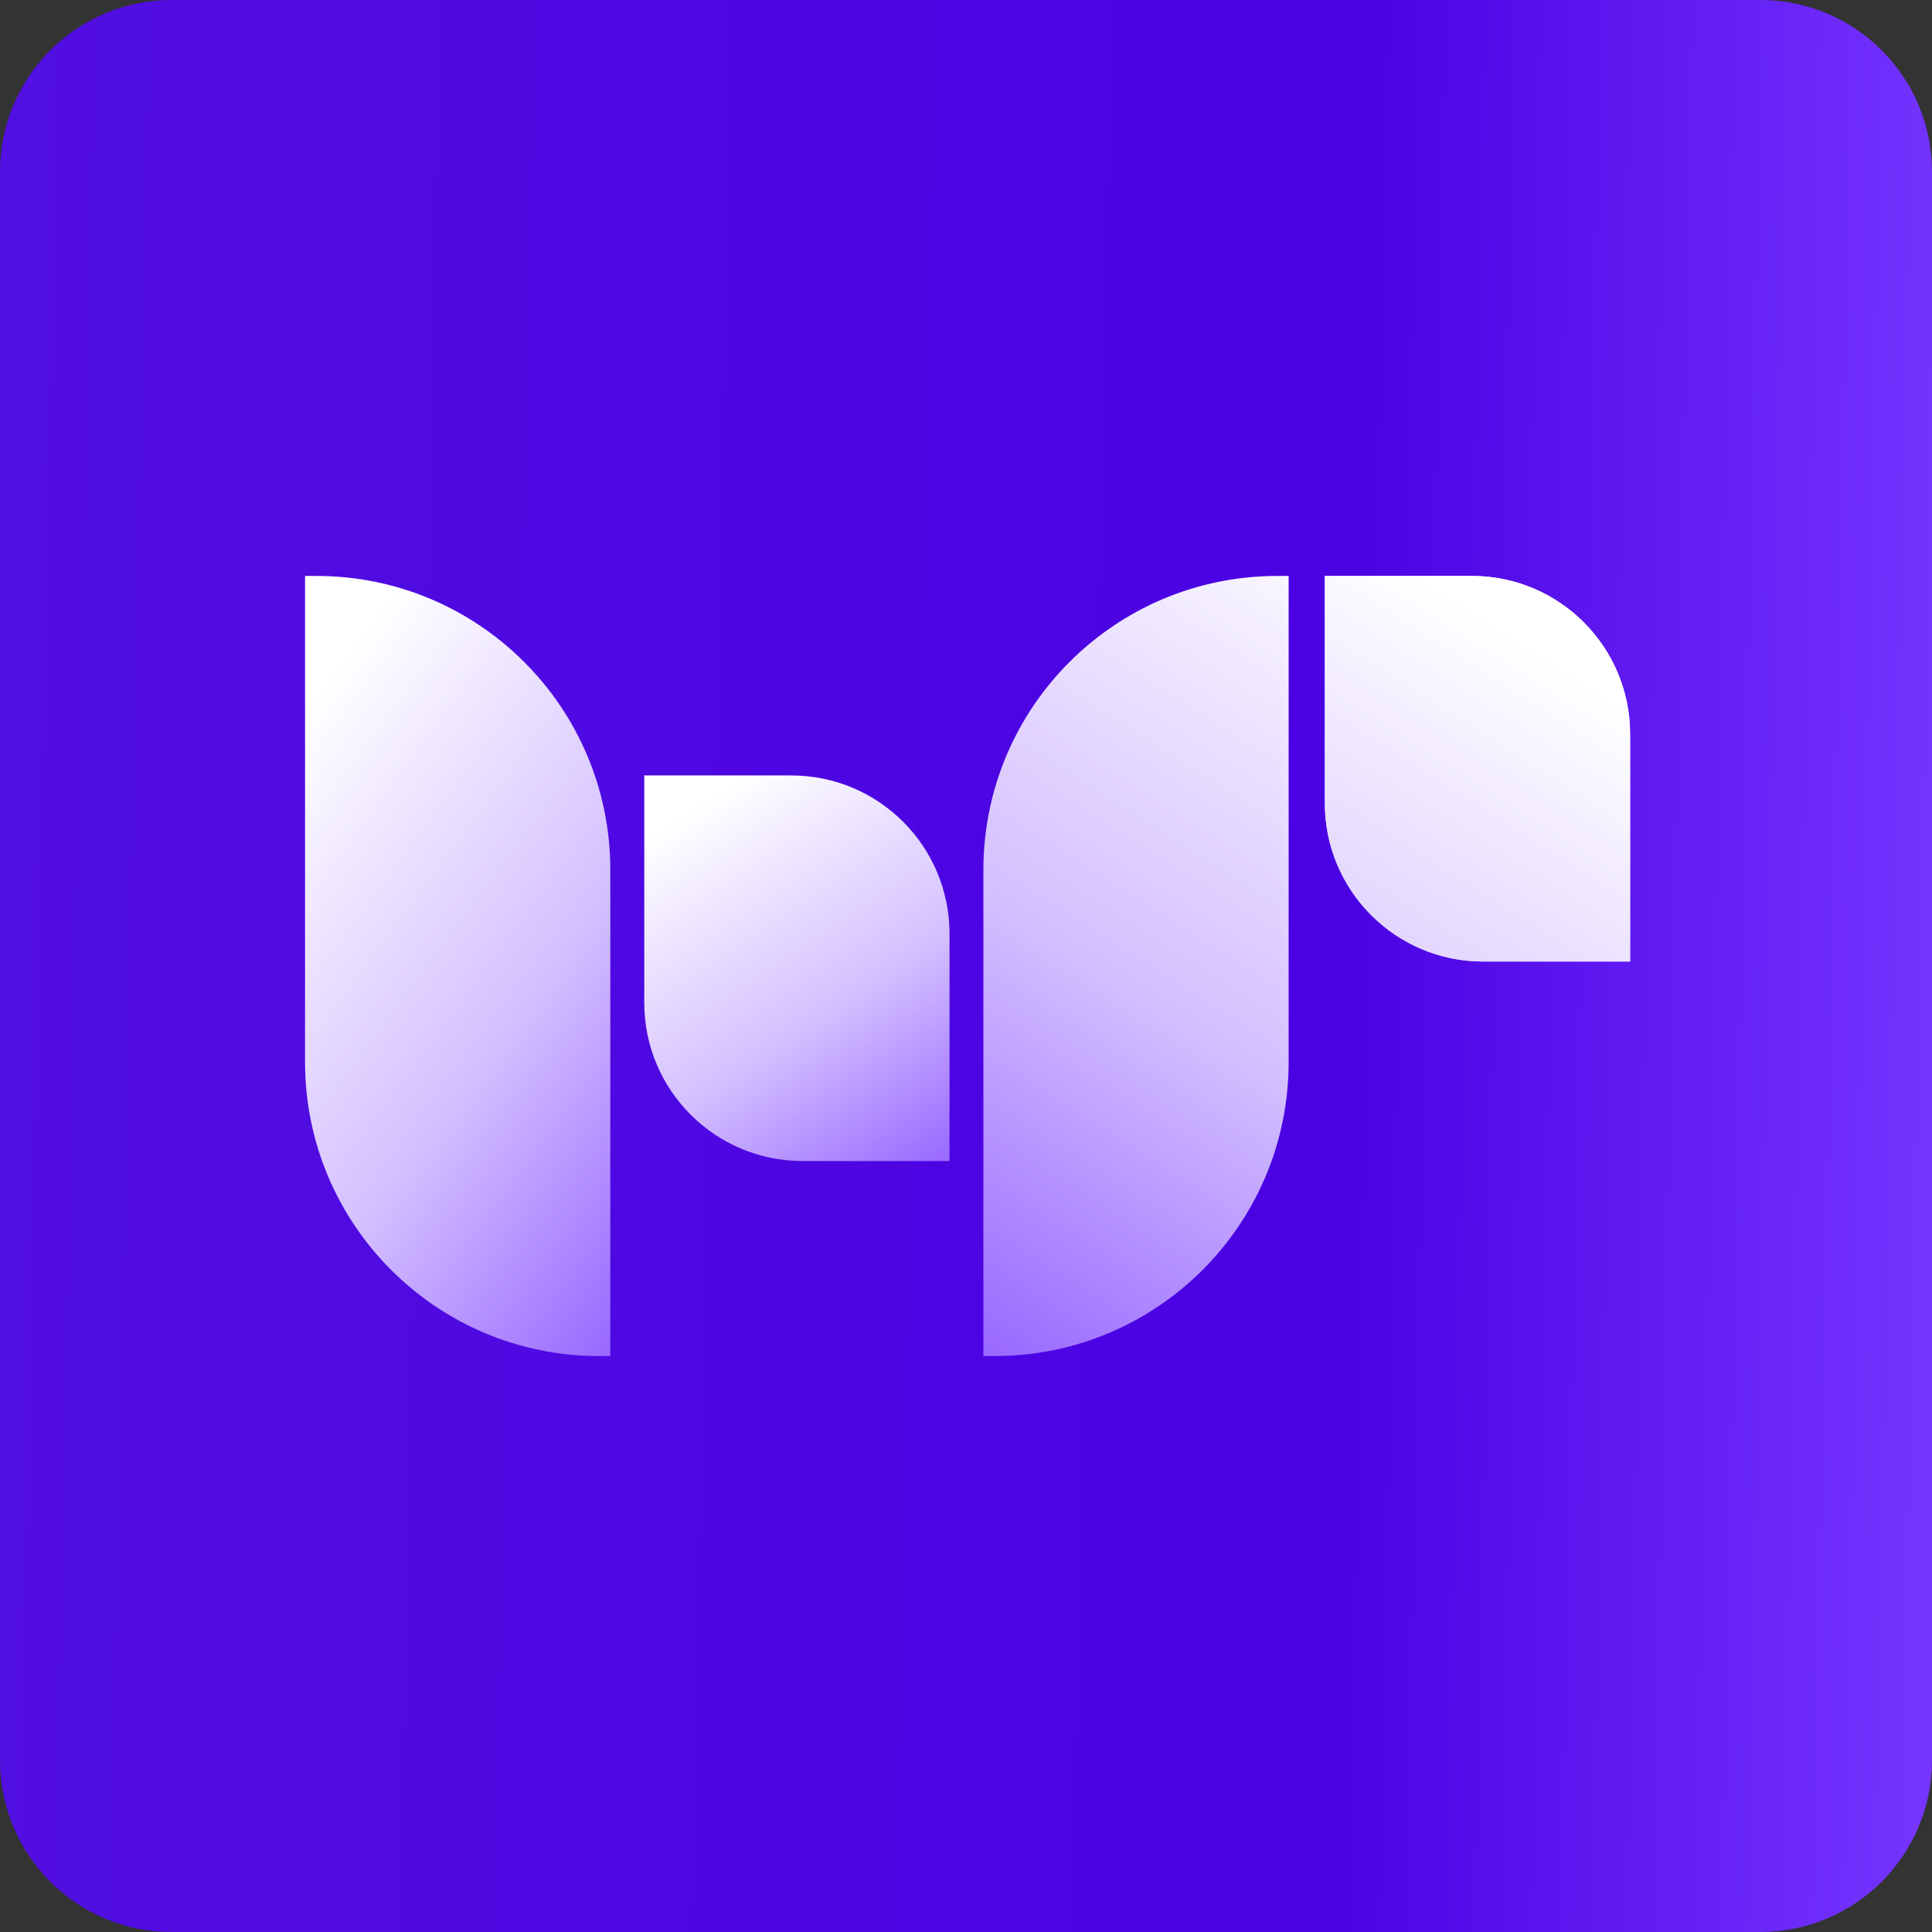 <svg width="38" height="38" viewBox="0 0 38 38" fill="none" xmlns="http://www.w3.org/2000/svg">
<rect x="0" y="0" width="38" height="38" fill="#333333" stroke="none"/>
<path d="M0 3.378C0 1.512 1.512 0 3.378 0H34.622C36.488 0 38 1.512 38 3.378V34.622C38 36.488 36.488 38 34.622 38H3.378C1.512 38 0 36.488 0 34.622V3.378Z" fill="url(#paint0_linear_4753_6553)"/>
<path d="M6 11.328H6.222C9.416 11.328 12.004 13.916 12.004 17.11V26.672H11.782C8.589 26.672 6 24.084 6 20.89V11.328Z" fill="url(#paint1_linear_4753_6553)"/>
<path d="M25.346 11.328H25.124C21.93 11.328 19.342 13.916 19.342 17.11V26.672H19.564C22.757 26.672 25.346 24.084 25.346 20.89V11.328Z" fill="url(#paint2_linear_4753_6553)"/>
<path d="M26.058 11.328H28.949C30.669 11.328 32.062 12.722 32.062 14.441V18.912H29.172C27.452 18.912 26.058 17.518 26.058 15.799V11.328Z" fill="url(#paint3_linear_4753_6553)"/>
<path d="M26.058 11.328H28.949C30.669 11.328 32.062 12.722 32.062 14.441V18.912H29.172C27.452 18.912 26.058 17.518 26.058 15.799V11.328Z" fill="url(#paint4_linear_4753_6553)"/>
<path d="M12.672 15.252H15.563C17.282 15.252 18.676 16.646 18.676 18.366V22.836H15.785C14.066 22.836 12.672 21.442 12.672 19.723V15.252Z" fill="url(#paint5_linear_4753_6553)"/>
<defs>
<linearGradient id="paint0_linear_4753_6553" x1="1.11886e-07" y1="7.805" x2="38.293" y2="8.606" gradientUnits="userSpaceOnUse">
<stop stop-color="#520FE1"/>
<stop offset="0.692" stop-color="#4A01E3"/>
<stop offset="1" stop-color="#7534FF"/>
</linearGradient>
<linearGradient id="paint1_linear_4753_6553" x1="6.828" y1="12.841" x2="17.314" y2="20.615" gradientUnits="userSpaceOnUse">
<stop stop-color="white"/>
<stop offset="0.54" stop-color="#D3BEFF"/>
<stop offset="1" stop-color="#915EFF"/>
</linearGradient>
<linearGradient id="paint2_linear_4753_6553" x1="30.308" y1="12.841" x2="20.378" y2="28.438" gradientUnits="userSpaceOnUse">
<stop stop-color="white"/>
<stop offset="0.54" stop-color="#D3BEFF"/>
<stop offset="1" stop-color="#915EFF"/>
</linearGradient>
<linearGradient id="paint3_linear_4753_6553" x1="30.308" y1="12.841" x2="20.378" y2="28.438" gradientUnits="userSpaceOnUse">
<stop stop-color="white"/>
<stop offset="0.54" stop-color="#D3BEFF"/>
<stop offset="1" stop-color="#915EFF"/>
</linearGradient>
<linearGradient id="paint4_linear_4753_6553" x1="30.308" y1="12.841" x2="20.378" y2="28.438" gradientUnits="userSpaceOnUse">
<stop stop-color="white"/>
<stop offset="0.54" stop-color="#D3BEFF"/>
<stop offset="1" stop-color="#915EFF"/>
</linearGradient>
<linearGradient id="paint5_linear_4753_6553" x1="13.5" y1="16" x2="18.5" y2="23.5" gradientUnits="userSpaceOnUse">
<stop stop-color="white"/>
<stop offset="0.54" stop-color="#D3BEFF"/>
<stop offset="1" stop-color="#915EFF"/>
</linearGradient>
</defs>
</svg>
